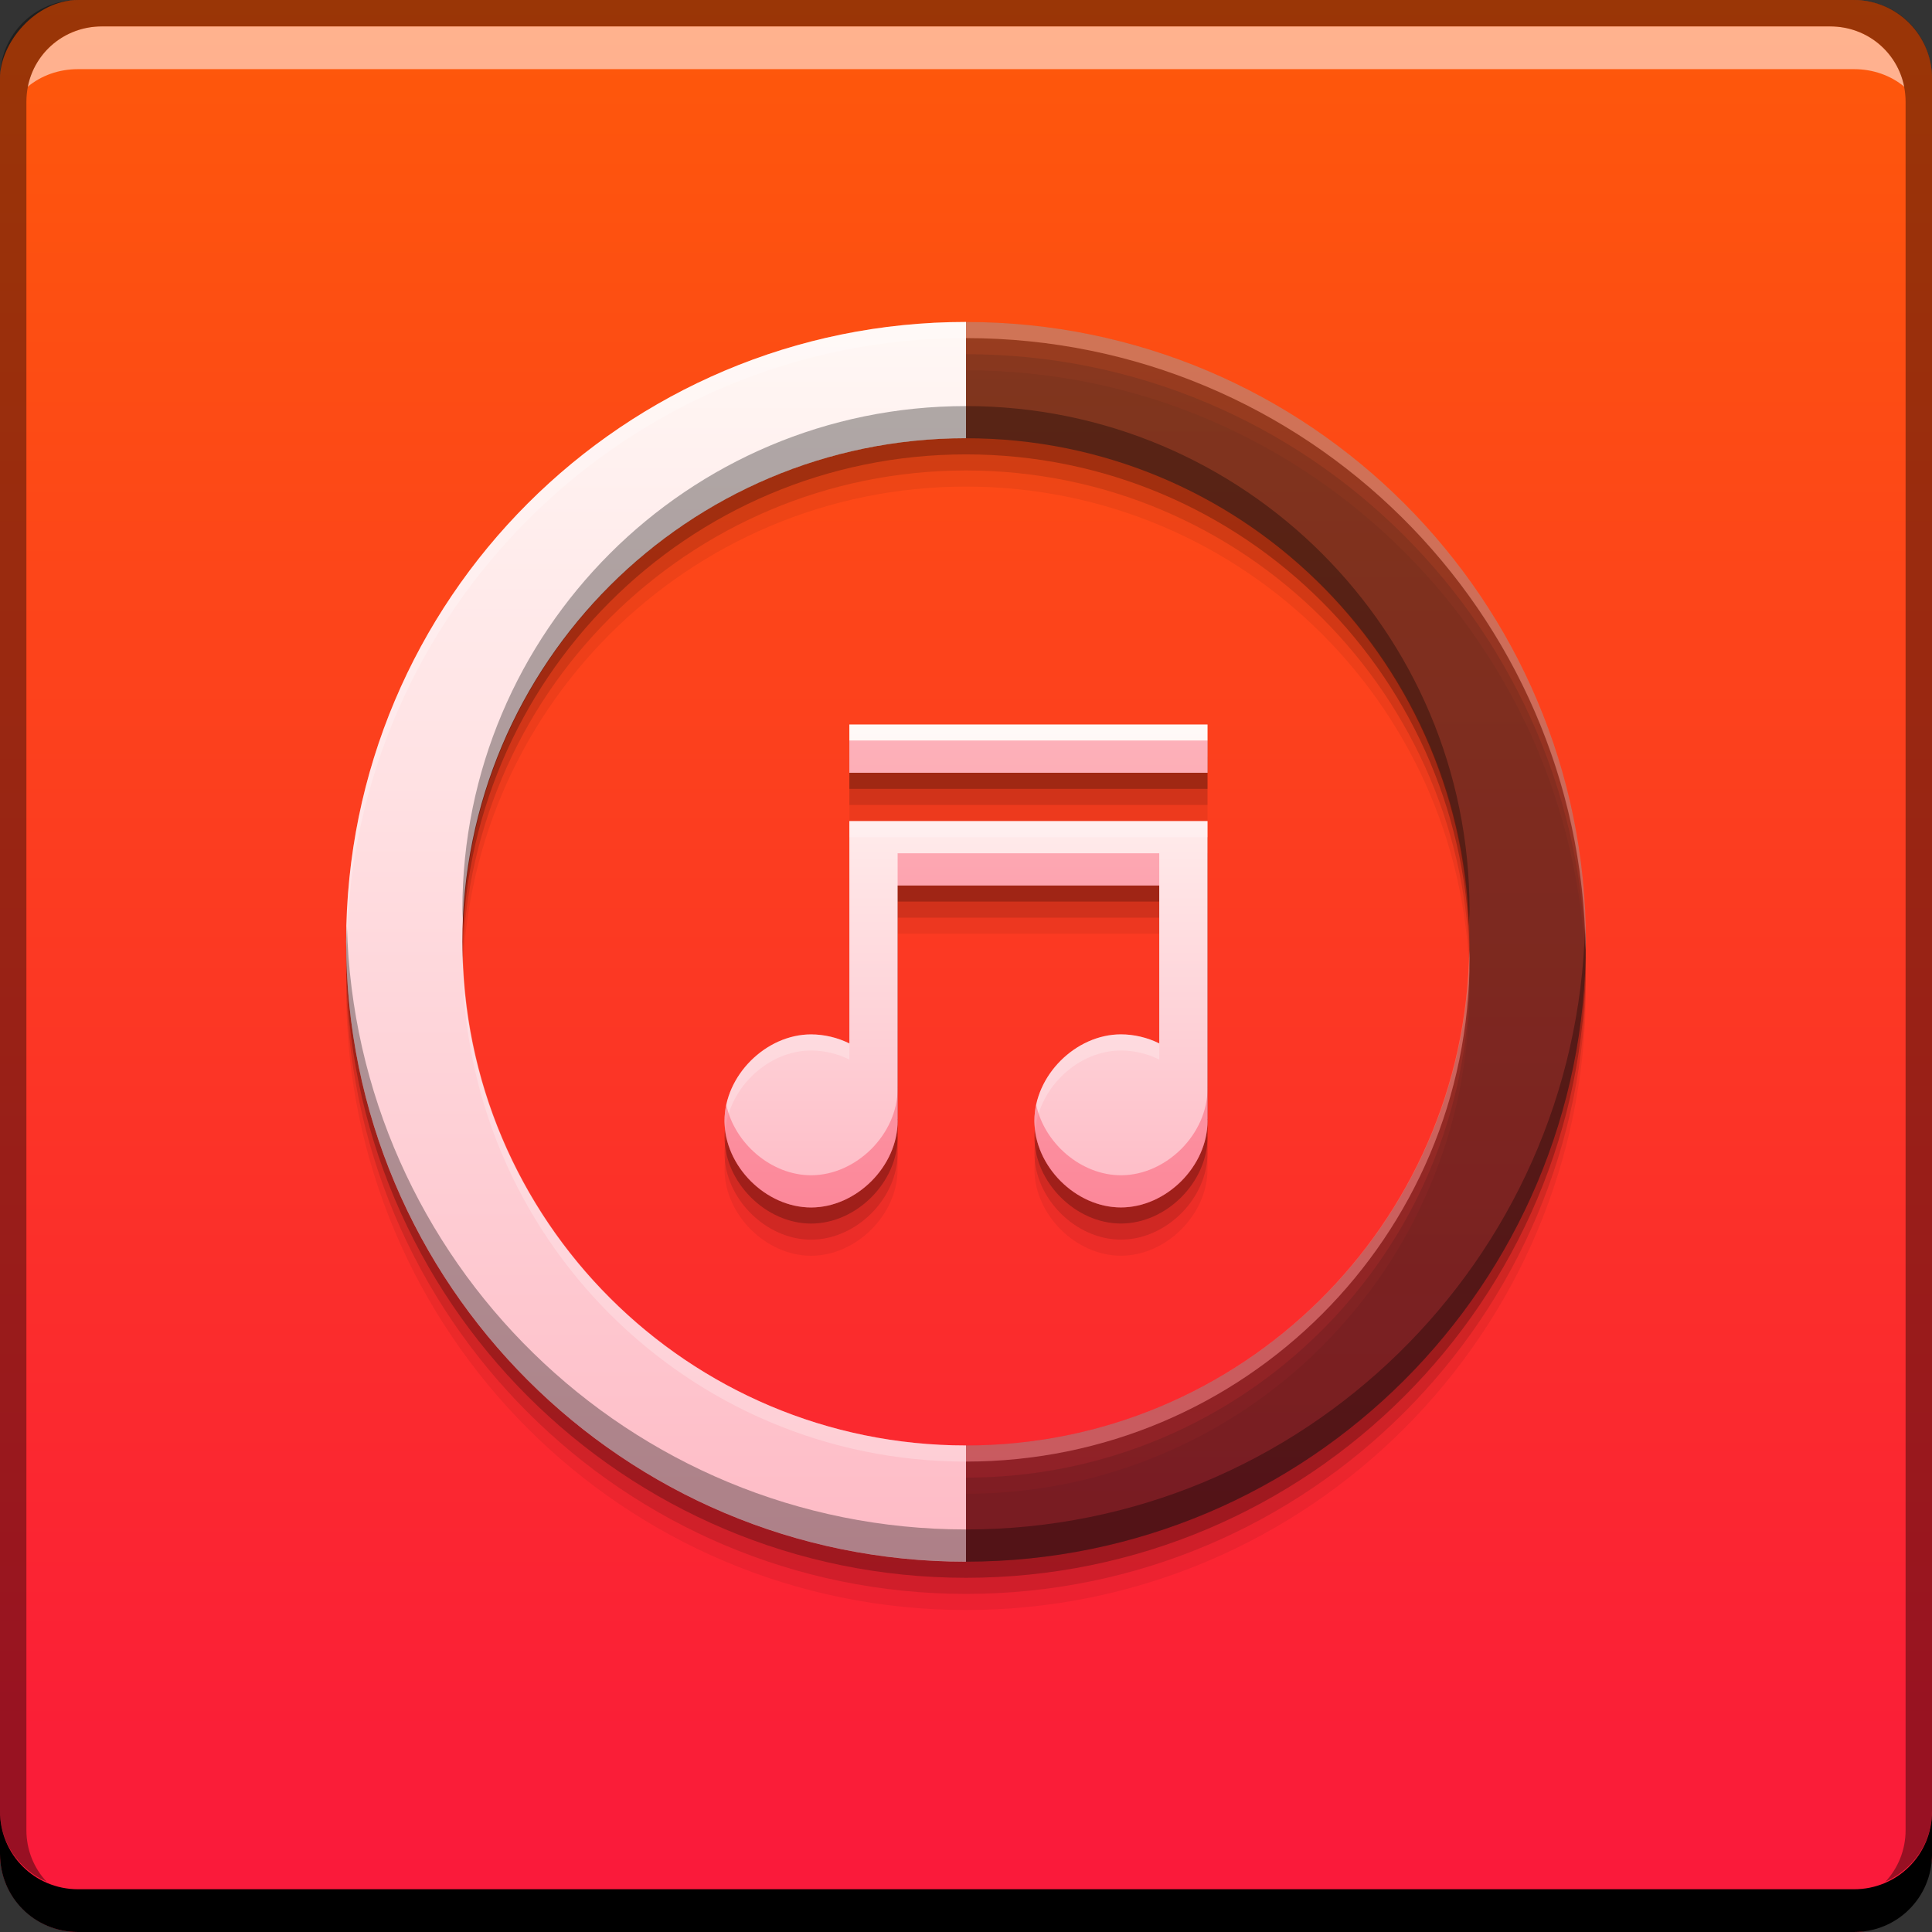 <?xml version="1.0" encoding="UTF-8" standalone="no"?>
<!-- Created with Inkscape (http://www.inkscape.org/) -->

<svg
   xmlns:dc="http://purl.org/dc/elements/1.1/"
   xmlns:cc="http://creativecommons.org/ns#"
   xmlns:rdf="http://www.w3.org/1999/02/22-rdf-syntax-ns#"
   xmlns:svg="http://www.w3.org/2000/svg"
   xmlns="http://www.w3.org/2000/svg"
   xmlns:xlink="http://www.w3.org/1999/xlink"
   xmlns:sodipodi="http://sodipodi.sourceforge.net/DTD/sodipodi-0.dtd"
   xmlns:inkscape="http://www.inkscape.org/namespaces/inkscape"
   width="48"
   height="48"
   id="svg5453"
   version="1.1"
   inkscape:version="0.49 r12742"
   sodipodi:docname="musicbrainz.svg">
  <rect width="100%" height="100%" fill="#333333" stroke="none"/>
  <defs
     id="defs5455">
    <linearGradient
       id="linearGradient4225"
       inkscape:collect="always">
      <stop
         id="stop4227"
         offset="0"
         style="stop-color:#febac5;stop-opacity:1" />
      <stop
         id="stop4229"
         offset="1"
         style="stop-color:#fff8f5;stop-opacity:1" />
    </linearGradient>
    <linearGradient
       inkscape:collect="always"
       id="linearGradient4074">
      <stop
         style="stop-color:#fa183c;stop-opacity:1"
         offset="0"
         id="stop4076" />
      <stop
         style="stop-color:#fe590a;stop-opacity:1"
         offset="1"
         id="stop4078" />
    </linearGradient>
    <linearGradient
       inkscape:collect="always"
       xlink:href="#linearGradient4074"
       id="linearGradient4080"
       x1="421.788"
       y1="-547.839"
       x2="421.788"
       y2="-499.813"
       gradientUnits="userSpaceOnUse" />
    <linearGradient
       inkscape:collect="always"
       id="linearGradient4111">
      <stop
         style="stop-color:#202428;stop-opacity:1"
         offset="0"
         id="stop4113" />
      <stop
         style="stop-color:#384046;stop-opacity:1"
         offset="1"
         id="stop4115" />
    </linearGradient>
    <linearGradient
       gradientUnits="userSpaceOnUse"
       y2="1012.835"
       x2="22.668"
       y1="1043.892"
       x1="22.668"
       id="linearGradient4070"
       xlink:href="#linearGradient4225"
       inkscape:collect="always"
       gradientTransform="translate(384.571,-505.164)" />
    <linearGradient
       gradientUnits="userSpaceOnUse"
       y2="1013.116"
       x2="36.577"
       y1="1043.689"
       x1="36.577"
       id="linearGradient4078"
       xlink:href="#linearGradient4111"
       inkscape:collect="always"
       gradientTransform="translate(384.571,-505.164)" />
    <linearGradient
       inkscape:collect="always"
       xlink:href="#linearGradient4225"
       id="linearGradient4223"
       x1="409.874"
       y1="529.783"
       x2="409.874"
       y2="517.746"
       gradientUnits="userSpaceOnUse" />
  </defs>
  <sodipodi:namedview
     id="base"
     pagecolor="#ffffff"
     bordercolor="#666666"
     borderopacity="1.0"
     inkscape:pageopacity="0"
     inkscape:pageshadow="2"
     inkscape:zoom="2.875"
     inkscape:cx="22.079992"
     inkscape:cy="28.456277"
     inkscape:document-units="px"
     inkscape:current-layer="layer1"
     showgrid="false"
     fit-margin-top="0"
     fit-margin-left="0"
     fit-margin-right="0"
     fit-margin-bottom="0"
     inkscape:window-width="1366"
     inkscape:window-height="718"
     inkscape:window-x="-2"
     inkscape:window-y="23"
     inkscape:window-maximized="1"
     inkscape:showpageshadow="false"
     borderlayer="true" />
  <g
     inkscape:label="Capa 1"
     inkscape:groupmode="layer"
     id="layer1"
     transform="translate(-384.571,-499.798)">
    <rect
       style="fill:url(#linearGradient4080);fill-opacity:1;stroke:none"
       id="rect2991-1-7"
       width="48"
       height="48"
       x="384.571"
       y="-547.798"
       ry="1.945"
       transform="scale(1,-1)" />
    <path
       inkscape:connector-curvature="0"
       style="fill:#000000;fill-opacity:1;stroke:none"
       d="m 384.571,544.798 0,1.062 c 0,1.077 0.86,1.938 1.938,1.938 l 44.125,0 c 1.077,0 1.938,-0.86 1.938,-1.938 l 0,-1.062 c 0,1.077 -0.86,1.938 -1.938,1.938 l -44.125,0 C 385.432,546.735 384.571,545.875 384.571,544.798 Z"
       id="rect846" />
    <path
       inkscape:connector-curvature="0"
       style="fill:#ffffff;fill-opacity:0.537;stroke:none"
       d="m 387.103,500.454 c -0.917,0 -1.671,0.639 -1.844,1.5 0.336,-0.28 0.775,-0.438 1.25,-0.438 l 44.125,0 c 0.475,0 0.914,0.158 1.25,0.438 -0.173,-0.861 -0.927,-1.5 -1.844,-1.5 L 387.103,500.454 Z"
       id="path7515" />
    <path
       inkscape:connector-curvature="0"
       style="fill:#000000;fill-opacity:0.392;stroke:none"
       d="m 386.509,499.798 c -1.077,0 -1.938,0.86 -1.938,1.938 l 0,43.062 c 0,0.793 0.48,1.449 1.156,1.75 -0.309,-0.333 -0.5,-0.782 -0.5,-1.281 l 0,-42.938 c 0,-1.048 0.827,-1.875 1.875,-1.875 l 42.938,0 c 1.048,0 1.875,0.827 1.875,1.875 l 0,42.938 c 0,0.499 -0.191,0.948 -0.5,1.281 0.676,-0.301 1.156,-0.957 1.156,-1.75 l 0,-43.062 c 0,-1.077 -0.86,-1.938 -1.938,-1.938 L 386.509,499.798 Z"
       id="rect4280" />
    <path
       style="fill:#000000;fill-opacity:0.059;stroke:none"
       d="m 408.571,508.998 c -8.505,0 -15.4,6.895 -15.4,15.4 0,8.505 6.895,15.4 15.4,15.4 8.505,0 15.4,-6.895 15.4,-15.4 0,-8.505 -6.895,-15.4 -15.4,-15.4 z m 0,2.889 c 6.91,0 12.511,5.601 12.511,12.511 0,6.91 -5.601,12.511 -12.511,12.511 -6.91,0 -12.511,-5.601 -12.511,-12.511 0,-6.91 5.601,-12.511 12.511,-12.511 z"
       id="path4062"
       inkscape:connector-curvature="0" />
    <path
       inkscape:connector-curvature="0"
       id="path4060"
       d="m 408.571,508.598 c -8.505,0 -15.4,6.895 -15.4,15.4 0,8.505 6.895,15.4 15.4,15.4 8.505,0 15.4,-6.895 15.4,-15.4 0,-8.505 -6.895,-15.4 -15.4,-15.4 z m 0,2.889 c 6.91,0 12.511,5.601 12.511,12.511 0,6.91 -5.601,12.511 -12.511,12.511 -6.91,0 -12.511,-5.601 -12.511,-12.511 0,-6.91 5.601,-12.511 12.511,-12.511 z"
       style="fill:#000000;fill-opacity:0.118;stroke:none" />
    <path
       style="fill:#000000;fill-opacity:0.235;stroke:none"
       d="m 408.571,508.198 c -8.505,0 -15.4,6.895 -15.4,15.4 0,8.505 6.895,15.4 15.4,15.4 8.505,0 15.4,-6.895 15.4,-15.4 0,-8.505 -6.895,-15.4 -15.4,-15.4 z m 0,2.889 c 6.91,0 12.511,5.601 12.511,12.511 0,6.91 -5.601,12.511 -12.511,12.511 -6.91,0 -12.511,-5.601 -12.511,-12.511 0,-6.91 5.601,-12.511 12.511,-12.511 z"
       id="path4055"
       inkscape:connector-curvature="0" />
    <path
       style="fill:url(#linearGradient4078);fill-opacity:1;stroke:none;opacity:0.3"
       d="m 408.571,538.598 c 8.505,0 15.4,-6.895 15.4,-15.4 0,-8.505 -6.895,-15.4 -15.4,-15.4 l 0,2.888 c 6.91,0 12.513,5.602 12.513,12.512 0,6.91 -5.602,12.512 -12.513,12.512 l 0,2.888 z"
       id="path863"
       inkscape:connector-curvature="0" />
    <path
       style="fill:url(#linearGradient4070);fill-opacity:1.0;stroke:none"
       d="m 393.171,523.198 c 0,8.505 6.895,15.4 15.4,15.4 l 0,-2.888 c -6.91,0 -12.513,-5.602 -12.513,-12.513 0,-6.91 5.602,-12.512 12.513,-12.512 l 0,-2.888 c -8.505,0 -15.4,6.895 -15.4,15.4 z"
       id="path858"
       inkscape:connector-curvature="0" />
    <path
       inkscape:connector-curvature="0"
       style="fill:#000000;fill-opacity:0.314;stroke:none"
       d="m 408.571,509.887 c -6.91,0 -12.512,5.6 -12.512,12.51 0,0.135 0.015,0.266 0.019,0.4 0.213,-6.723 5.717,-12.111 12.492,-12.111 6.775,0 12.279,5.388 12.492,12.111 0.004,-0.134 0.019,-0.265 0.019,-0.4 0,-6.91 -5.601,-12.51 -12.512,-12.51 z m -15.381,12.91 c -0.003,0.134 -0.019,0.265 -0.019,0.4 0,8.505 6.895,15.4 15.4,15.4 8.505,0 15.4,-6.895 15.4,-15.4 0,-0.135 -0.016,-0.266 -0.019,-0.4 -0.214,8.318 -7.011,15 -15.381,15 -8.37,0 -15.167,-6.682 -15.381,-15 z"
       id="path4117" />
    <path
       inkscape:connector-curvature="0"
       style="fill:#ffffff;fill-opacity:0.235;stroke:none"
       d="m 408.571,507.798 c -8.505,0 -15.4,6.895 -15.4,15.4 0,0.067 0.009,0.132 0.01,0.199 0.109,-8.411 6.954,-15.199 15.391,-15.199 8.437,0 15.282,6.788 15.391,15.199 8.5e-4,-0.067 0.01,-0.132 0.01,-0.199 -2e-5,-8.505 -6.895,-15.4 -15.4,-15.4 z m -12.502,15.6 c -0.001,0.068 -0.01,0.133 -0.01,0.201 0,6.91 5.601,12.512 12.512,12.512 6.91,0 12.512,-5.601 12.512,-12.512 0,-0.068 -0.009,-0.134 -0.01,-0.201 -0.108,6.817 -5.659,12.312 -12.502,12.312 -6.843,0 -12.394,-5.495 -12.502,-12.312 z"
       id="path4122" />
    <path
       inkscape:connector-curvature="0"
       id="path4237"
       d="m 405.673,518.998 0,1.199 8.898,0 0,-1.199 -8.898,0 z m 0,2.4 0,1.6 0,3.924 c -0.294,-0.146 -0.621,-0.223 -0.949,-0.225 -1.126,-2.1e-4 -2.153,1.024 -2.152,2.15 -2e-4,1.126 1.026,2.151 2.152,2.15 1.125,-8.2e-4 2.149,-1.025 2.148,-2.15 -4.7e-4,-0.016 -9.6e-4,-0.033 -0.002,-0.049 l 0.002,0 0,-5.801 6.5,0 0,3.924 c -0.294,-0.146 -0.623,-0.224 -0.951,-0.225 -1.126,-2.1e-4 -2.151,1.024 -2.15,2.15 -2.1e-4,1.126 1.024,2.151 2.15,2.15 1.126,2.1e-4 2.151,-1.024 2.15,-2.15 -4.8e-4,-0.016 -9.5e-4,-0.033 -0.002,-0.049 l 0.002,0 0,-7.4 -8.898,0 z"
       style="fill:#000000;fill-opacity:0.059;stroke:none" />
    <path
       style="fill:#000000;fill-opacity:0.118;stroke:none"
       d="m 405.673,518.598 0,1.199 8.898,0 0,-1.199 -8.898,0 z m 0,2.4 0,1.6 0,3.924 c -0.294,-0.146 -0.621,-0.223 -0.949,-0.225 -1.126,-2.1e-4 -2.153,1.024 -2.152,2.15 -2e-4,1.126 1.026,2.151 2.152,2.15 1.125,-8.2e-4 2.149,-1.025 2.148,-2.15 -4.7e-4,-0.016 -9.6e-4,-0.033 -0.002,-0.049 l 0.002,0 0,-5.801 6.5,0 0,3.924 c -0.294,-0.146 -0.623,-0.224 -0.951,-0.225 -1.126,-2.1e-4 -2.151,1.024 -2.15,2.15 -2.1e-4,1.126 1.024,2.151 2.15,2.15 1.126,2.1e-4 2.151,-1.024 2.15,-2.15 -4.8e-4,-0.016 -9.5e-4,-0.033 -0.002,-0.049 l 0.002,0 0,-7.4 -8.898,0 z"
       id="path4235"
       inkscape:connector-curvature="0" />
    <path
       inkscape:connector-curvature="0"
       id="path4231"
       d="m 405.673,518.198 0,1.199 8.898,0 0,-1.199 -8.898,0 z m 0,2.4 0,1.6 0,3.924 c -0.294,-0.146 -0.621,-0.223 -0.949,-0.225 -1.126,-2.1e-4 -2.153,1.024 -2.152,2.15 -2e-4,1.126 1.026,2.151 2.152,2.15 1.125,-8.2e-4 2.149,-1.025 2.148,-2.15 -4.7e-4,-0.016 -9.6e-4,-0.033 -0.002,-0.049 l 0.002,0 0,-5.801 6.5,0 0,3.924 c -0.294,-0.146 -0.623,-0.224 -0.951,-0.225 -1.126,-2.1e-4 -2.151,1.024 -2.15,2.15 -2.1e-4,1.126 1.024,2.151 2.15,2.15 1.126,2.1e-4 2.151,-1.024 2.15,-2.15 -4.8e-4,-0.016 -9.5e-4,-0.033 -0.002,-0.049 l 0.002,0 0,-7.4 -8.898,0 z"
       style="fill:#000000;fill-opacity:0.235;stroke:none" />
    <path
       style="fill:url(#linearGradient4223);fill-opacity:1.0;stroke:none"
       d="m 405.673,517.798 0,1.199 8.898,0 0,-1.199 -8.898,0 z m 0,2.4 0,1.6 0,3.924 c -0.294,-0.146 -0.621,-0.223 -0.949,-0.225 -1.126,-2.1e-4 -2.153,1.024 -2.152,2.15 -2e-4,1.126 1.026,2.151 2.152,2.15 1.125,-8.2e-4 2.149,-1.025 2.148,-2.15 -4.7e-4,-0.016 -9.6e-4,-0.033 -0.002,-0.049 l 0.002,0 0,-5.801 6.5,0 0,3.924 c -0.294,-0.146 -0.623,-0.224 -0.951,-0.225 -1.126,-2.1e-4 -2.151,1.024 -2.15,2.15 -2.1e-4,1.126 1.024,2.151 2.15,2.15 1.126,2.1e-4 2.151,-1.024 2.15,-2.15 -4.8e-4,-0.016 -9.5e-4,-0.033 -0.002,-0.049 l 0.002,0 0,-7.4 -8.898,0 z"
       id="path4094"
       inkscape:connector-curvature="0" />
    <path
       style="fill:#ffffff;fill-opacity:0.235;stroke:none"
       d="M 21.102 18 L 21.102 18.4 L 30 18.4 L 30 18 L 21.102 18 z M 21.102 20.4 L 21.102 20.801 L 30 20.801 L 30 20.4 L 21.102 20.4 z M 20.152 25.699 C 19.026 25.699 18 26.724 18 27.85 C 18 27.918 18.016 27.984 18.023 28.051 C 18.136 27.007 19.094 26.099 20.152 26.1 C 20.48 26.101 20.808 26.178 21.102 26.324 L 21.102 25.924 C 20.808 25.778 20.48 25.7 20.152 25.699 z M 27.85 25.699 C 26.724 25.699 25.699 26.724 25.699 27.85 C 25.699 27.918 25.715 27.984 25.723 28.051 C 25.835 27.007 26.791 26.099 27.85 26.1 C 28.178 26.1 28.506 26.178 28.801 26.324 L 28.801 25.924 C 28.506 25.778 28.178 25.7 27.85 25.699 z "
       transform="translate(384.571,499.798)"
       id="path4244" />
    <path
       style="fill:#fa1a3a;fill-opacity:0.314;stroke:none"
       d="M 21.102 18.398 L 21.102 19.199 L 30 19.199 L 30 18.398 L 21.102 18.398 z M 22.301 21.199 L 22.301 22 L 28.801 22 L 28.801 21.199 L 22.301 21.199 z M 22.299 27 C 22.3 27.016 22.3 27.033 22.301 27.049 L 22.301 27 L 22.299 27 z M 22.301 27.049 C 22.301 28.174 21.278 29.198 20.152 29.199 C 19.162 29.199 18.25 28.407 18.045 27.449 C 18.017 27.58 18 27.714 18 27.85 C 18 28.976 19.026 30 20.152 30 C 21.278 29.999 22.301 28.975 22.301 27.85 C 22.3 27.833 22.3 27.817 22.299 27.801 L 22.301 27.801 L 22.301 27.049 z M 29.998 27 C 29.999 27.016 30 27.033 30 27.049 L 30 27 L 29.998 27 z M 30 27.049 C 30 28.175 28.976 29.199 27.85 29.199 C 26.859 29.199 25.949 28.407 25.744 27.449 C 25.716 27.58 25.699 27.714 25.699 27.85 C 25.699 28.976 26.724 30 27.85 30 C 28.976 30 30 28.976 30 27.85 C 30 27.833 29.999 27.817 29.998 27.801 L 30 27.801 L 30 27.049 z "
       transform="translate(384.571,499.798)"
       id="path4249" />
  </g>
</svg>
